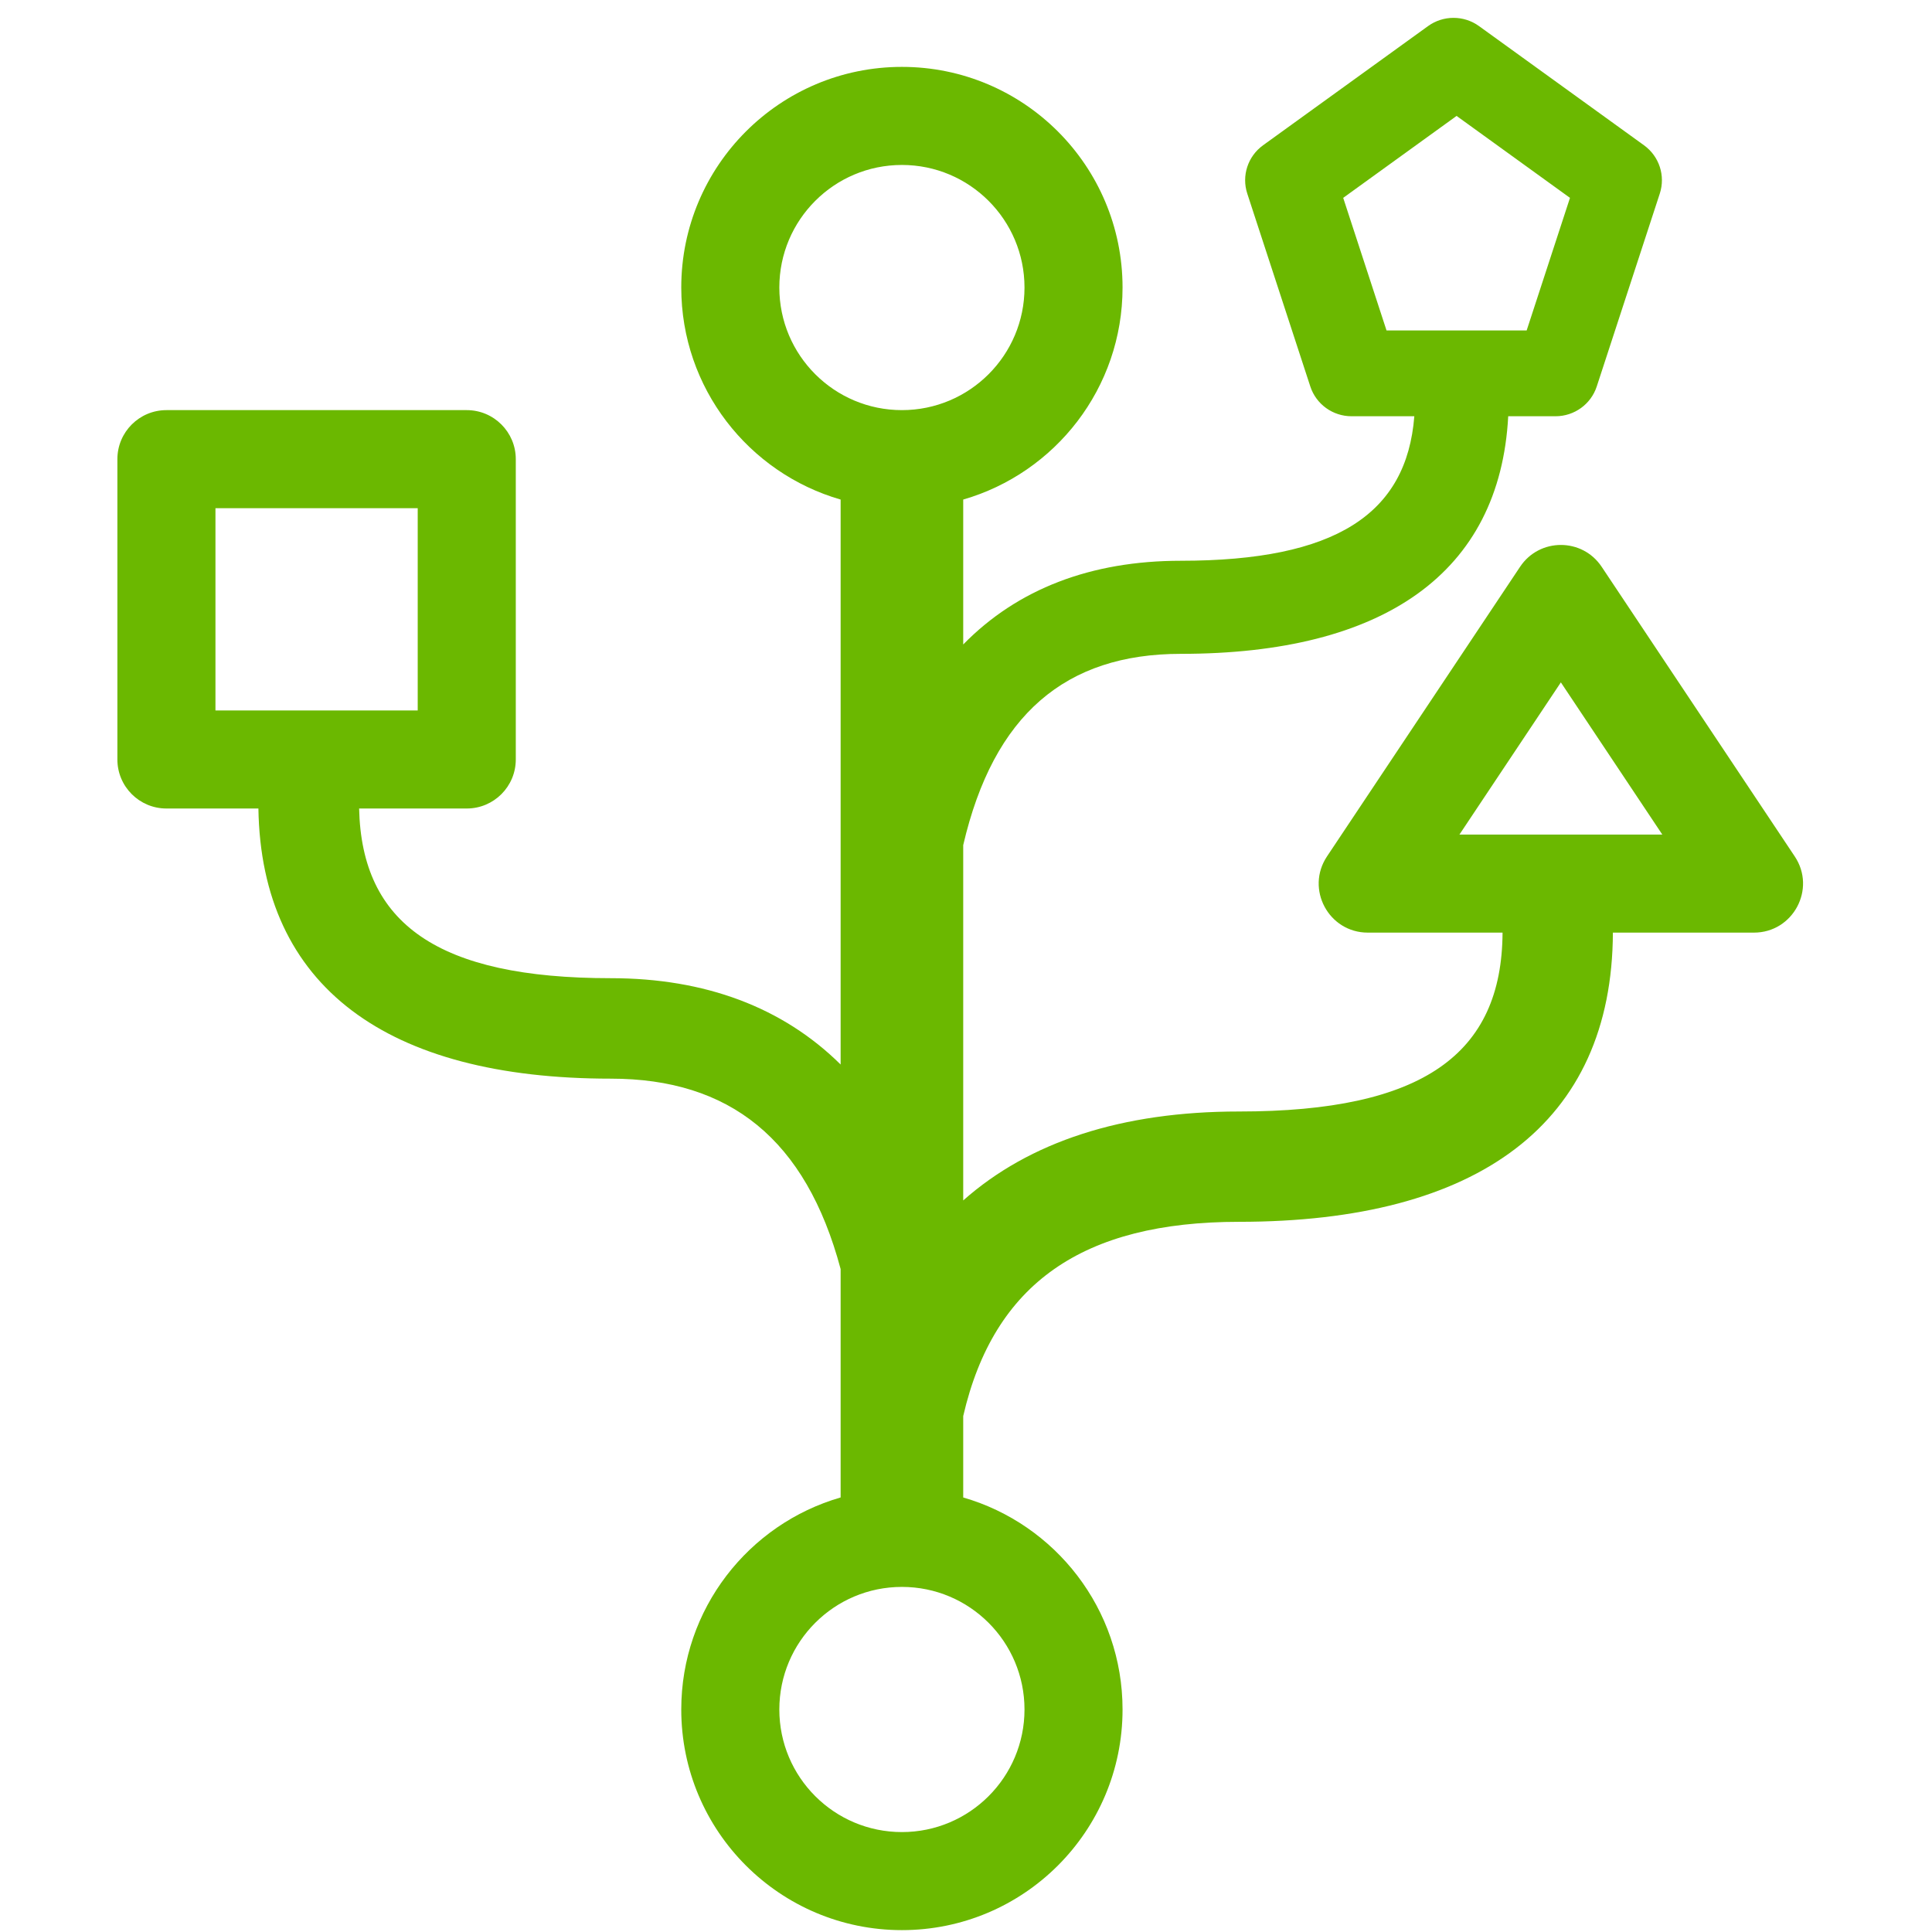 <?xml version="1.0" encoding="UTF-8"?>
<svg width="88px" height="88px" viewBox="0 0 88 100" version="1.1" xmlns="http://www.w3.org/2000/svg" xmlns:xlink="http://www.w3.org/1999/xlink">
    <!-- Generator: Sketch 55.2 (78181) - https://sketchapp.com -->
    <title>Badge/Icon/codebranch</title>
    <desc>Created with Sketch.</desc>
    <g id="Badges" stroke="none" stroke-width="1" fill="none" fill-rule="evenodd">
        <g id="Badge/Icon/Code-Branch-2" transform="translate(-5, 6)" fill="#6BB800" fill-rule="nonzero">
            <path d="M48.856,19.857 L48.856,27.358 C51.67,24.48 55.475,23.025 60.117,23.025 C68.118,23.025 71.808,20.616 72.205,15.545 L68.956,15.545 C67.983,15.545 67.121,14.922 66.821,14.002 L63.558,4.018 C63.258,3.098 63.587,2.09 64.374,1.521 L72.915,-4.649 C73.702,-5.218 74.767,-5.218 75.554,-4.649 L84.095,1.521 C84.882,2.09 85.211,3.098 84.911,4.018 L81.648,14.002 C81.348,14.922 80.486,15.545 79.513,15.545 L77.065,15.545 C76.634,23.654 70.624,27.843 60.117,27.843 C54.17,27.843 50.431,30.975 48.856,37.742 L48.856,56.134 C52.282,53.099 57.066,51.531 63.131,51.531 C72.666,51.531 76.738,48.551 76.772,42.272 L69.797,42.272 C67.77,42.272 66.561,40.013 67.686,38.327 L77.679,23.337 C78.683,21.83 80.898,21.83 81.902,23.337 L91.895,38.327 C93.02,40.013 91.811,42.272 89.784,42.272 L82.483,42.272 C82.446,52.145 75.518,57.241 63.131,57.241 C55.072,57.241 50.448,60.407 48.856,67.294 L48.856,71.509 C53.62,72.884 57.103,77.276 57.103,82.483 C57.103,88.79 51.99,93.903 45.683,93.903 C39.375,93.903 34.262,88.79 34.262,82.483 C34.262,77.276 37.747,72.883 42.511,71.508 L42.511,59.686 C40.711,52.955 36.759,49.831 30.614,49.831 C19.02,49.831 12.521,45.065 12.375,35.848 L7.614,35.848 C6.212,35.848 5.076,34.712 5.076,33.31 L5.076,17.766 C5.076,16.364 6.212,15.228 7.614,15.228 L23.159,15.228 C24.56,15.228 25.697,16.364 25.697,17.766 L25.697,33.31 C25.697,34.712 24.56,35.848 23.159,35.848 L17.588,35.848 C17.721,41.806 21.651,44.631 30.614,44.631 C35.49,44.631 39.508,46.131 42.511,49.099 L42.511,19.857 C37.747,18.483 34.262,14.09 34.262,8.883 C34.262,2.575 39.375,-2.538 45.683,-2.538 C51.99,-2.538 57.103,2.575 57.103,8.883 C57.103,14.089 53.62,18.482 48.856,19.857 Z M45.683,88.828 C49.187,88.828 52.028,85.987 52.028,82.483 C52.028,78.979 49.187,76.138 45.683,76.138 C42.179,76.138 39.338,78.979 39.338,82.483 C39.338,85.987 42.179,88.828 45.683,88.828 Z M74.54,37.197 L85.041,37.197 L79.79,29.32 L74.54,37.197 Z M74.393,-8.8817842e-16 L68.524,4.241 L70.766,11.103 L78.02,11.103 L80.262,4.241 L74.393,-8.8817842e-16 Z M10.152,20.303 L10.152,30.772 L20.621,30.772 L20.621,20.303 L10.152,20.303 Z M45.683,15.228 C49.187,15.228 52.028,12.387 52.028,8.883 C52.028,5.379 49.187,2.538 45.683,2.538 C42.179,2.538 39.338,5.379 39.338,8.883 C39.338,12.387 42.179,15.228 45.683,15.228 Z" id="Icon-color"></path>
        </g>
    </g>
</svg>